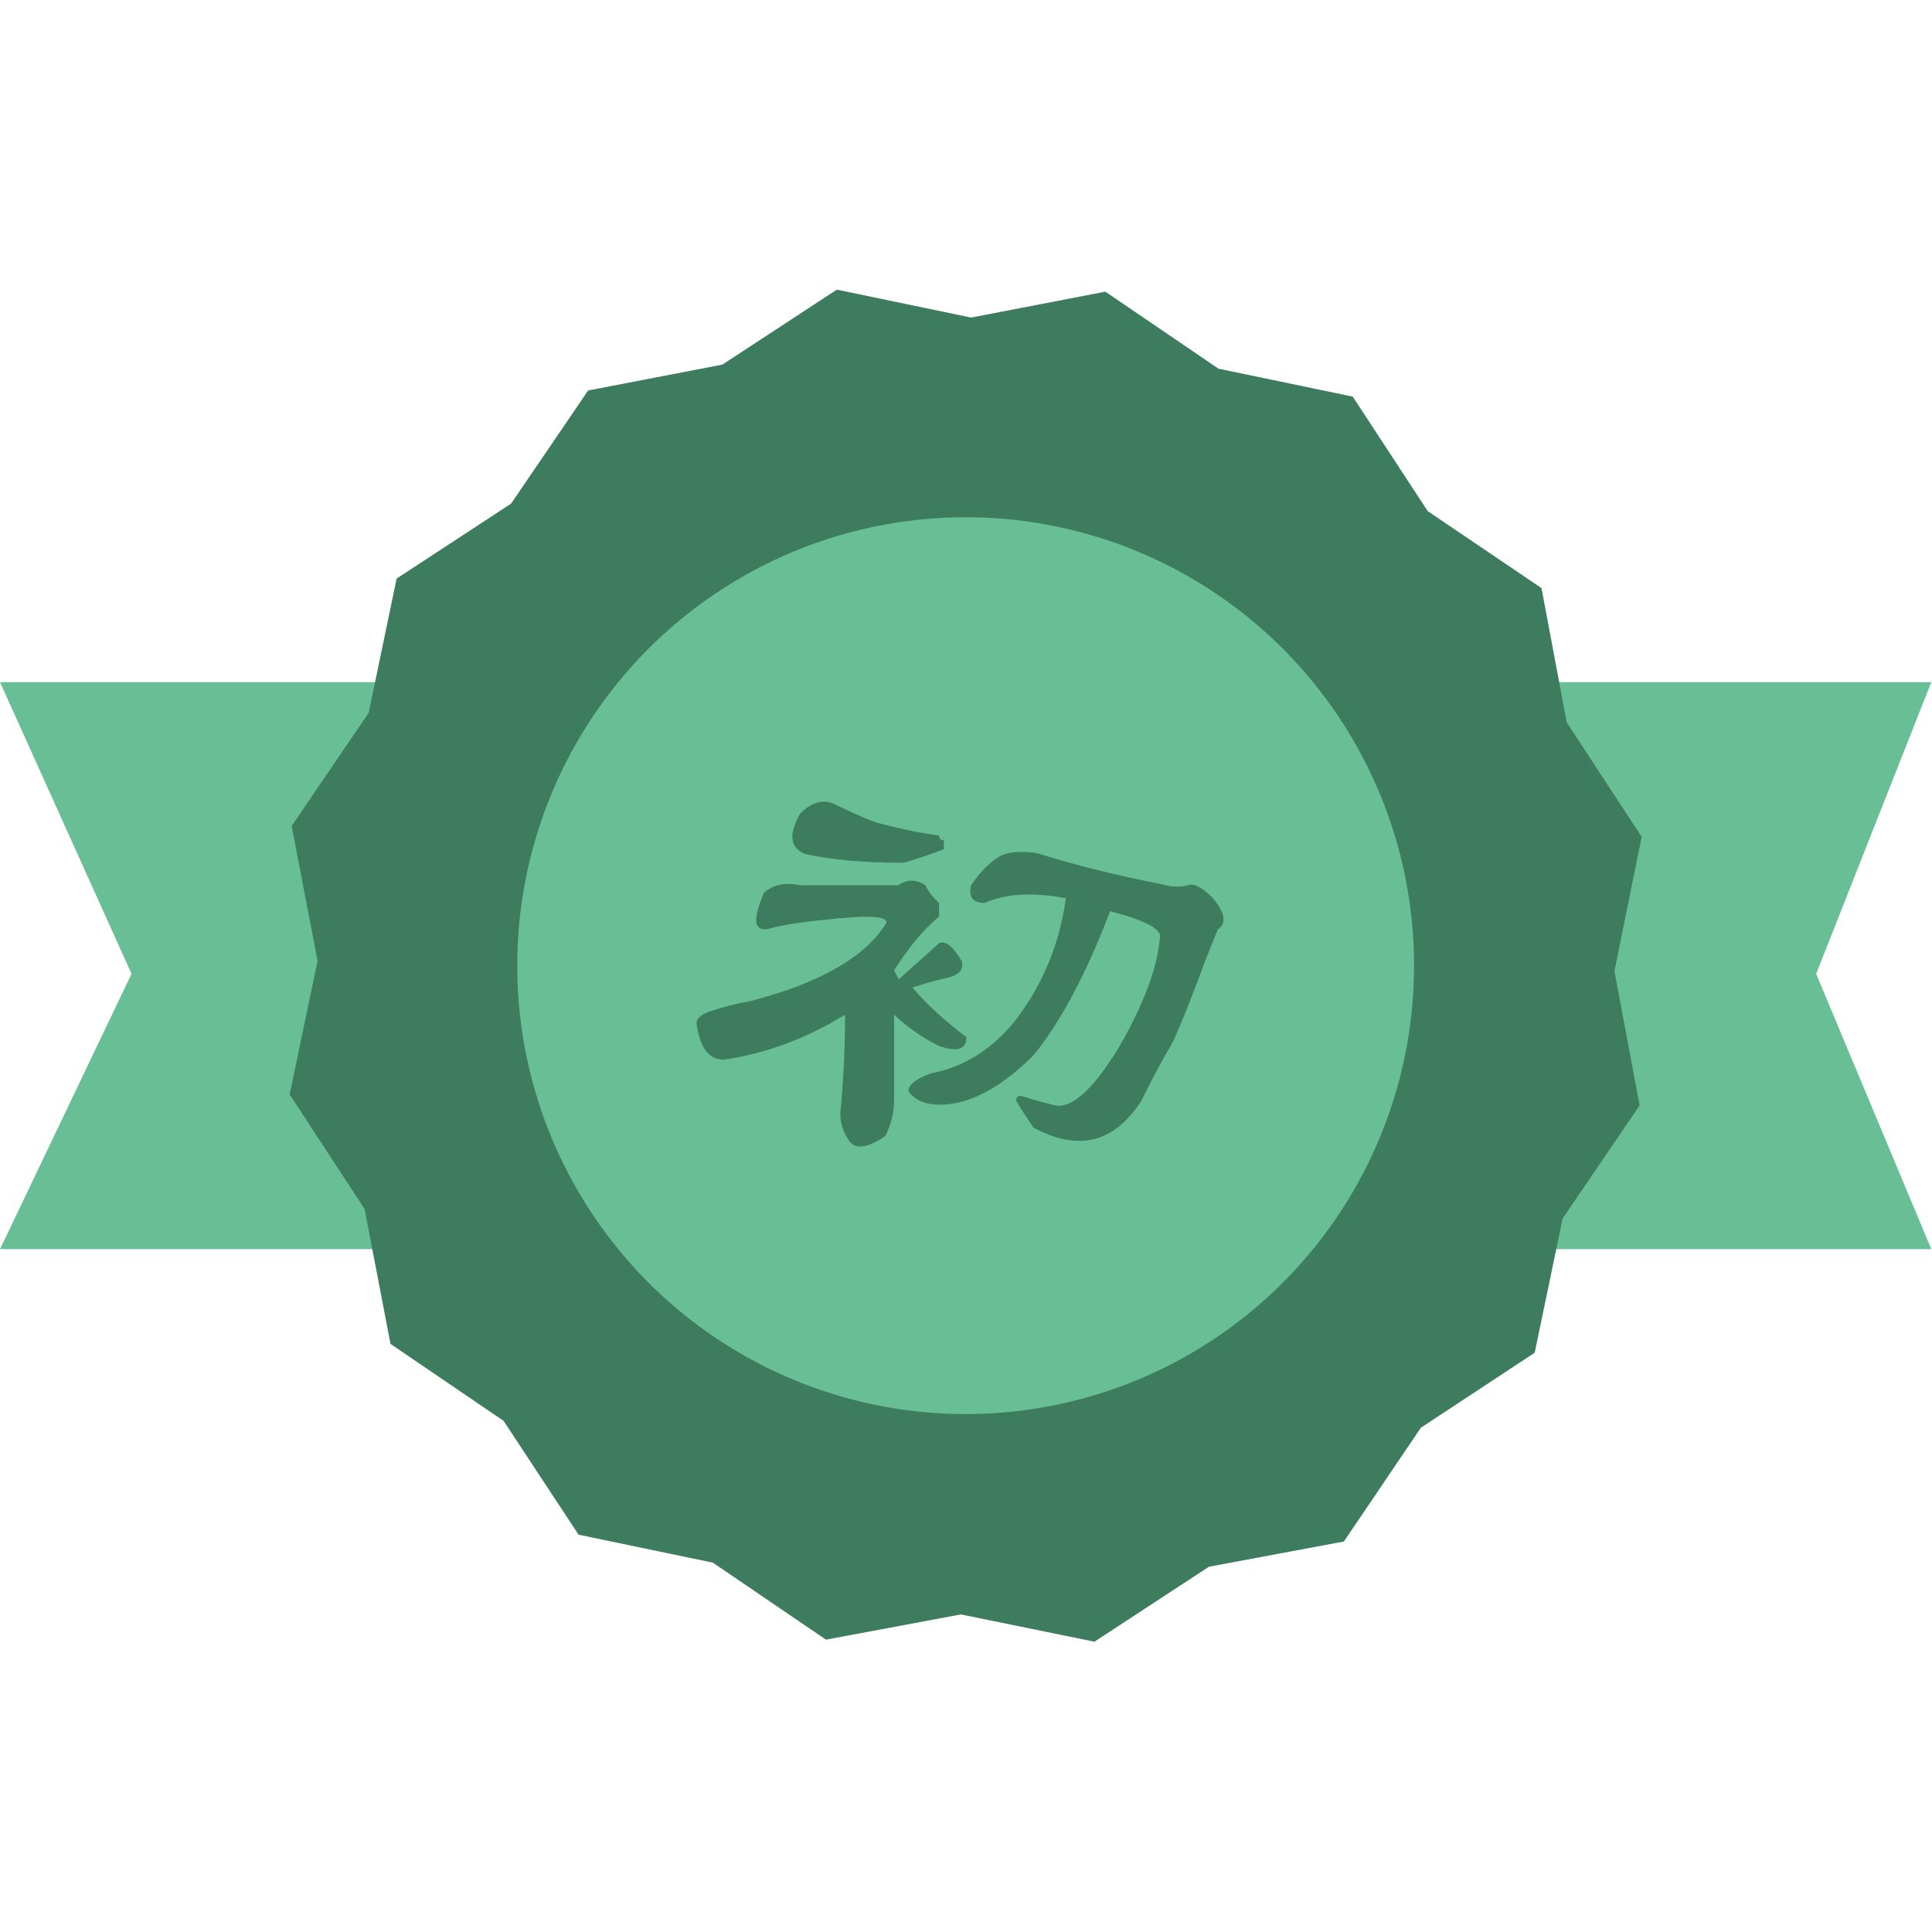<?xml version="1.0" encoding="utf-8"?>
<!-- Generator: Adobe Illustrator 19.0.0, SVG Export Plug-In . SVG Version: 6.00 Build 0)  -->
<svg version="1.2" baseProfile="tiny" id="图层_1"
	 xmlns="http://www.w3.org/2000/svg" xmlns:xlink="http://www.w3.org/1999/xlink" x="0px" y="0px" viewBox="0 0 283.5 283.5"
	 xml:space="preserve">
<g id="XMLID_6_">
	<polygon id="XMLID_4_" fill="#69BF95" points="283.4,183.3 0,183.3 19.3,142.9 0,100.1 283.4,100.1 266.5,142.9 	"/>
	<polygon id="XMLID_3_" fill="#3D7C5E" points="225.2,198.5 208.5,209.5 197.2,226.2 177.4,229.9 160.6,240.9 141,236.9 
		121.2,240.6 104.6,229.3 84.9,225.2 73.9,208.5 57.3,197.2 53.5,177.4 42.5,160.6 46.6,141 42.8,121.2 54.1,104.6 58.2,84.9 
		75,73.9 86.3,57.3 106,53.5 122.8,42.5 142.5,46.6 162.2,42.8 178.8,54.1 198.5,58.2 209.5,75 226.2,86.3 229.9,106 240.9,122.8 
		236.9,142.5 240.6,162.2 229.3,178.8 	"/>
	<circle id="XMLID_2_" fill="#69BF95" cx="141.7" cy="141.7" r="65.8"/>
	<g id="XMLID_1_">
		<path id="XMLID_7_" fill="#3D7C5E" d="M117.3,129.9c0.9,0,2,0,3.3,0c3.5,0,7.3,0,11.2,0c1.3-0.9,2.6-0.9,4,0
			c0.4,0.9,1.1,1.8,2,2.6c0,0.9,0,1.5,0,2c-2.2,1.8-4.4,4.4-6.6,7.9l0.7,1.3l5.9-5.3c0.9-0.4,2,0.4,3.3,2.6c0.4,1.3-0.4,2.2-2.6,2.6
			c-1.8,0.4-3.3,0.9-4.6,1.3c1.8,2.2,4.4,4.6,7.9,7.3c0,1.8-1.3,2.2-4,1.3c-2.6-1.3-4.8-2.9-6.6-4.6c0,3.5,0,7.7,0,12.5
			c0,1.8-0.4,3.5-1.3,5.3c-2.6,1.8-4.4,2-5.3,0.7c-0.9-1.3-1.3-2.6-1.3-4c0.4-4,0.7-8.8,0.7-14.5c-5.7,3.5-11.6,5.7-17.8,6.6
			c-2.2,0-3.5-1.8-4-5.3c0-0.9,0.9-1.5,2.6-2c1.3-0.4,3.1-0.9,5.3-1.3c10.1-2.6,16.7-6.4,19.8-11.2c0.9-1.3-2.2-1.5-9.2-0.7
			c-4,0.4-6.6,0.9-7.9,1.3c-2.2,0.4-2.4-1.3-0.7-5.3C113.4,129.9,115.1,129.4,117.3,129.9z M137.8,122.6c0,0.4,0.2,0.7,0.7,0.7
			c0,0.4,0,0.9,0,1.3c-2.2,0.9-4.2,1.5-5.9,2c-5.7,0-10.5-0.4-14.5-1.3c-2.2-0.9-2.4-2.9-0.7-5.9c1.8-1.8,3.5-2.2,5.3-1.3
			c1.8,0.9,3.7,1.8,5.9,2.6C131.6,121.5,134.7,122.2,137.8,122.6z M146.3,125.9c1.3-0.9,3.3-1.1,5.9-0.7c5.7,1.8,11.9,3.3,18.5,4.6
			c1.3,0.4,2.6,0.4,4,0c0.9,0,2,0.7,3.3,2c1.8,2.2,2,3.7,0.7,4.6c-0.9,2.2-1.8,4.4-2.6,6.6c-1.3,3.5-2.6,6.8-4,9.9
			c-1.8,3.1-3.3,5.9-4.6,8.6c-4,6.2-9.2,7.5-15.8,4c-0.9-1.3-1.8-2.6-2.6-4c0-0.4,0.2-0.7,0.7-0.7c1.3,0.4,2.9,0.9,4.6,1.3
			c2.6,0.9,5.9-2,9.9-8.6c3.5-6.1,5.5-11.4,5.9-15.8c0.4-1.3-2-2.6-7.3-4c-3.5,9.2-7.3,16.3-11.2,21.1c-4.8,4.8-9.4,7.3-13.8,7.3
			c-2.2,0-3.7-0.7-4.6-2c0-0.9,1.1-1.8,3.3-2.6c4.8-0.9,9-3.5,12.5-7.9c4-5.3,6.4-11.2,7.3-17.8c-4.8-0.9-8.8-0.7-11.9,0.7
			c-1.8,0-2.4-0.9-2-2.6C143.7,128.1,145,126.8,146.3,125.9z"/>
	</g>
</g>
<g id="XMLID_5_">
</g>
<g id="XMLID_11_">
</g>
<g id="XMLID_12_">
</g>
<g id="XMLID_14_">
</g>
<g id="XMLID_16_">
</g>
<g id="XMLID_17_">
</g>
</svg>
